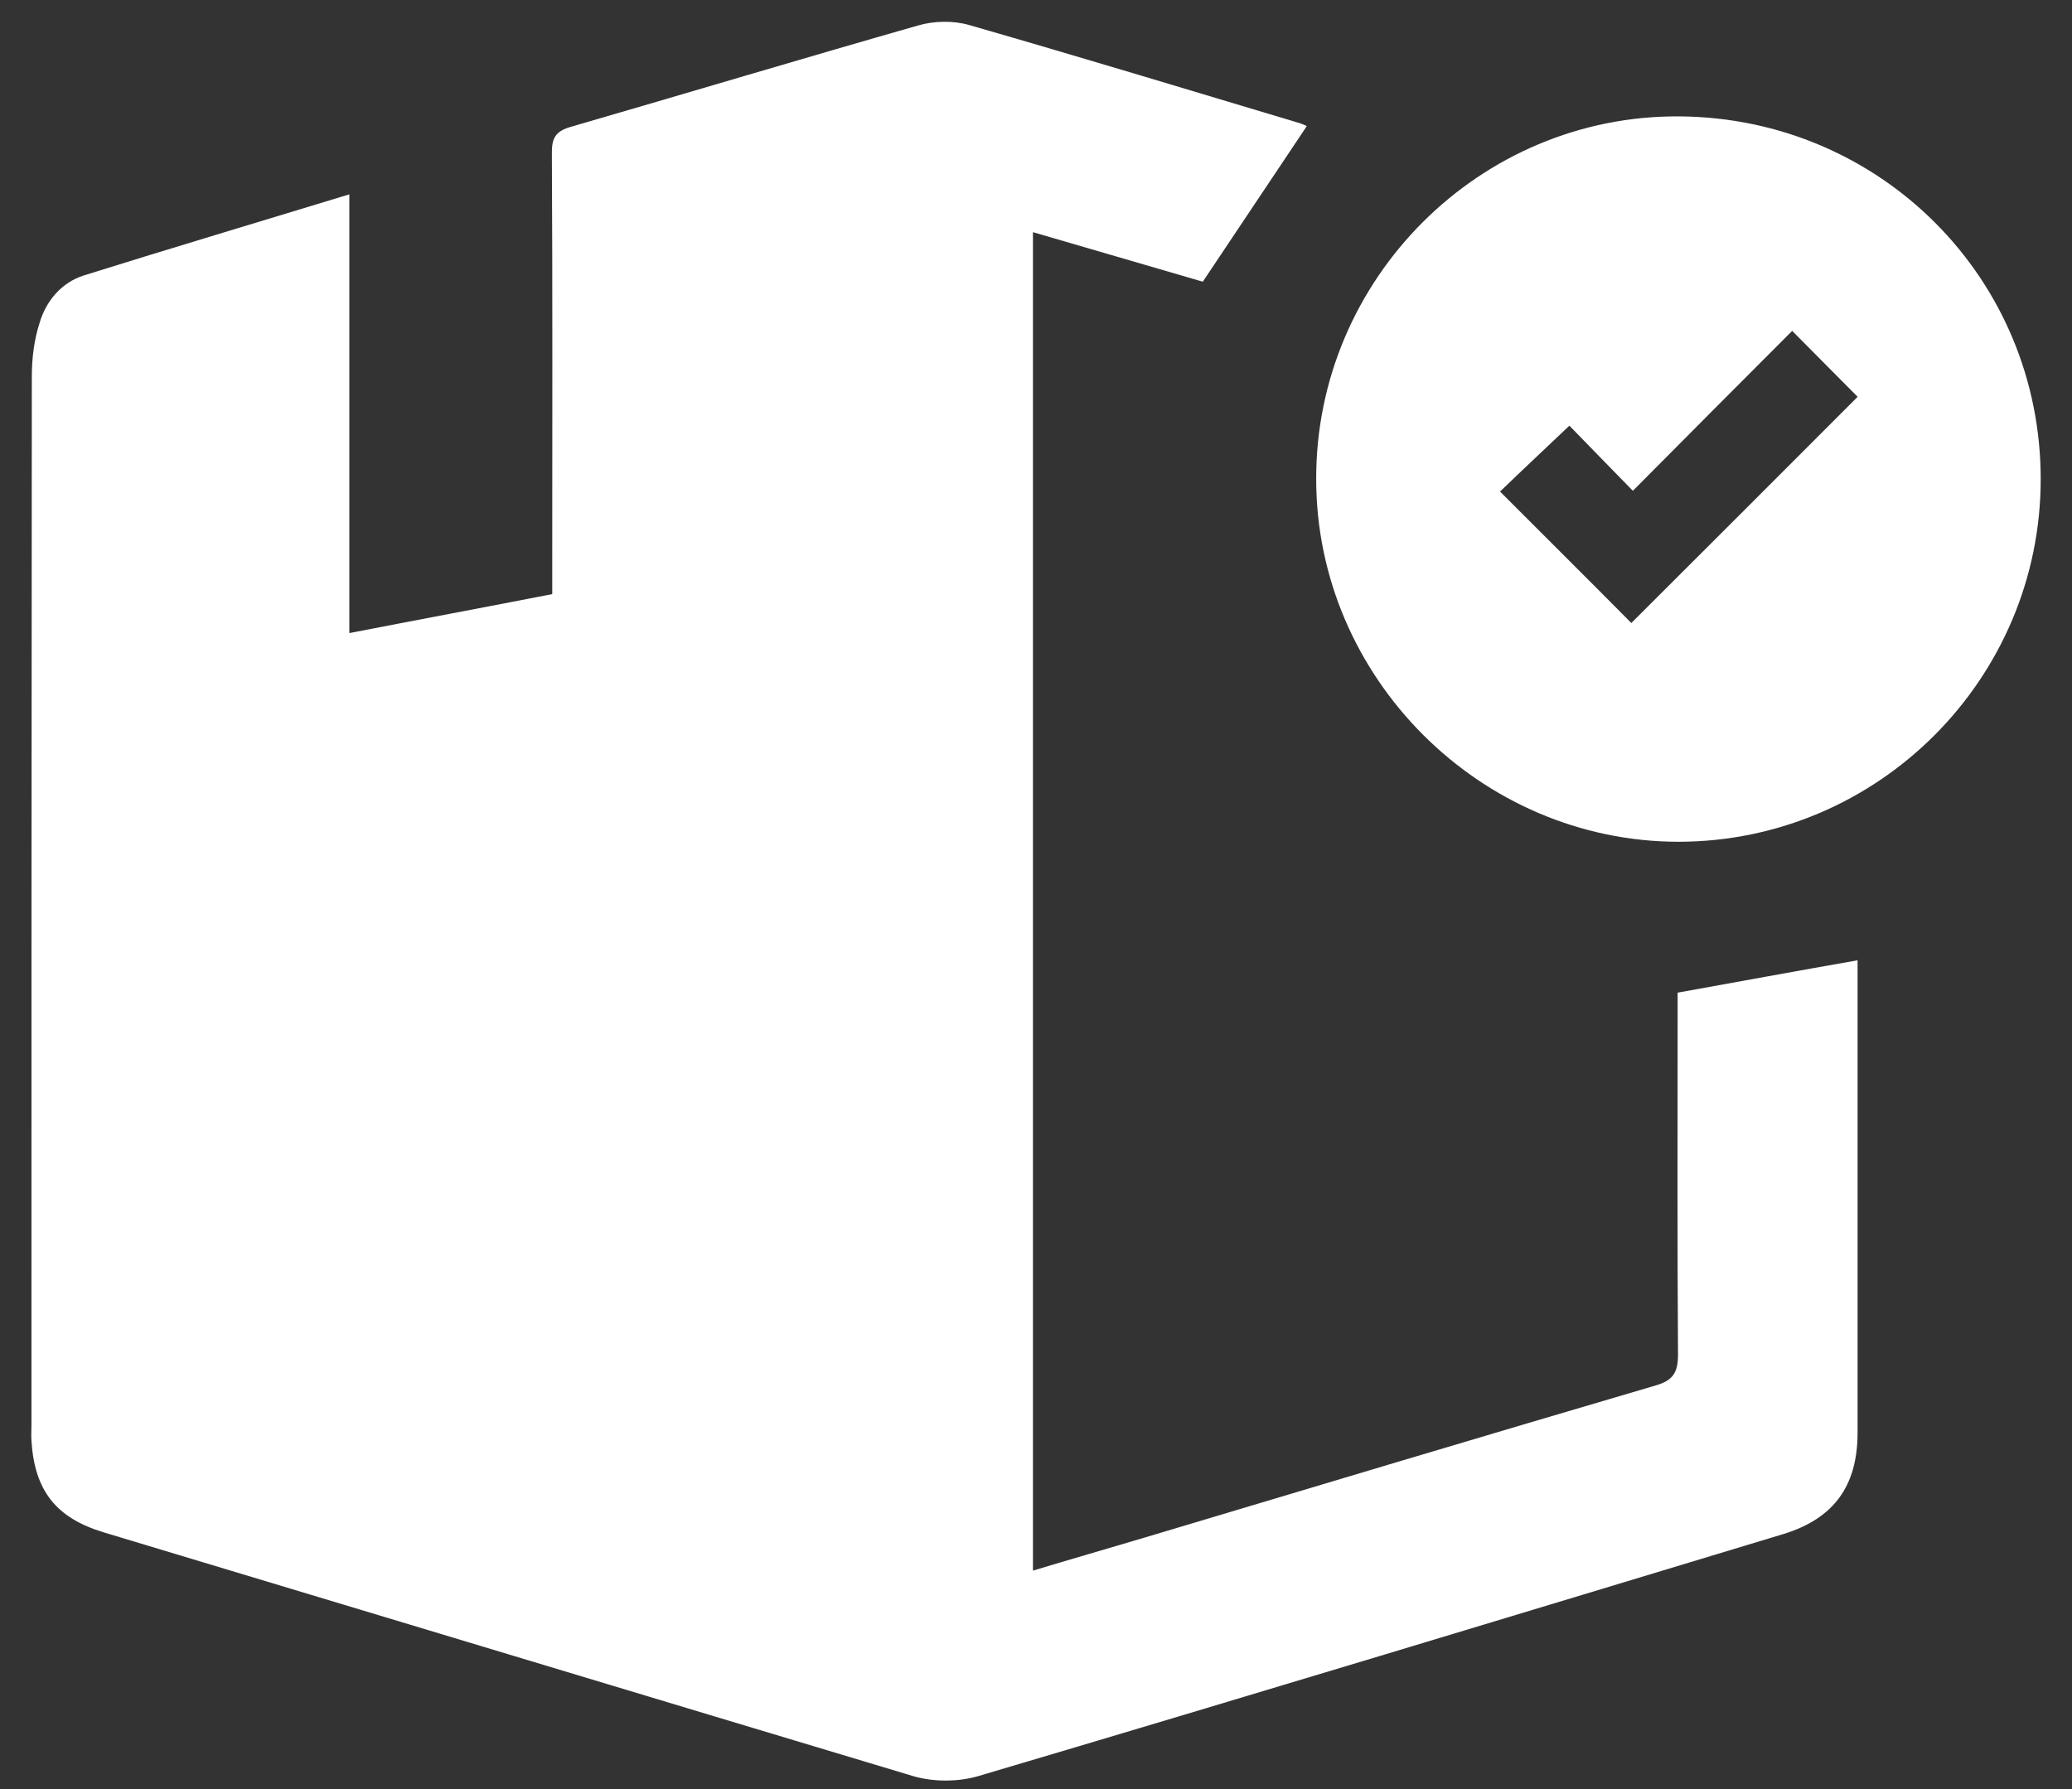 <svg width="66" height="57" viewBox="0 0 66 57" fill="none" xmlns="http://www.w3.org/2000/svg">
<rect x="0" y="0" width="66" height="57" fill="#333333" stroke="none"/>
<path d="M11.127 6.192C11.127 10.901 11.127 15.511 11.127 20.17C13.298 19.748 15.432 19.35 17.591 18.928C17.591 18.642 17.591 18.394 17.591 18.145C17.591 13.709 17.604 9.286 17.579 4.85C17.579 4.378 17.716 4.179 18.175 4.043C21.86 2.974 25.545 1.868 29.242 0.812C29.751 0.663 30.372 0.651 30.88 0.8C34.379 1.806 37.854 2.862 41.34 3.906C41.477 3.943 41.601 4.005 41.626 4.018C40.534 5.645 39.454 7.273 38.313 8.975C36.613 8.478 34.776 7.944 32.903 7.397C32.903 21.624 32.903 35.789 32.903 50.04C34.094 49.68 35.26 49.345 36.427 48.997C41.861 47.369 47.296 45.741 52.743 44.139C53.301 43.977 53.45 43.716 53.45 43.157C53.425 39.516 53.438 35.863 53.438 32.223C53.438 31.999 53.438 31.776 53.438 31.626C55.374 31.279 57.247 30.931 59.17 30.595C59.17 30.695 59.17 30.893 59.17 31.105C59.17 35.95 59.17 40.796 59.17 45.642C59.17 47.332 58.426 48.376 56.813 48.873C48.264 51.457 39.715 54.054 31.153 56.589C30.52 56.775 29.726 56.775 29.094 56.589C20.483 54.004 11.896 51.407 3.31 48.823C1.784 48.363 1.101 47.493 1.002 45.903C0.99 45.741 1.002 45.567 1.002 45.406C1.002 34.261 1.002 23.115 1.014 11.982C1.014 11.411 1.089 10.814 1.263 10.28C1.474 9.572 1.97 9 2.665 8.777C5.444 7.907 8.236 7.074 11.127 6.192Z" fill="white"/>
<path d="M53.476 26.819C47.161 26.819 41.925 21.588 41.925 15.264C41.912 8.877 47.148 3.659 53.501 3.708C59.904 3.758 65.003 8.877 65.003 15.264C65.003 21.625 59.829 26.807 53.476 26.819ZM51.963 19.849C54.382 17.438 56.789 15.028 59.172 12.642C58.489 11.959 57.794 11.251 57.087 10.542C55.412 12.22 53.737 13.897 52.012 15.637C51.255 14.866 50.573 14.158 49.99 13.562C49.245 14.27 48.501 14.966 47.781 15.661C49.171 17.053 50.598 18.47 51.963 19.849Z" fill="white"/>
</svg>

